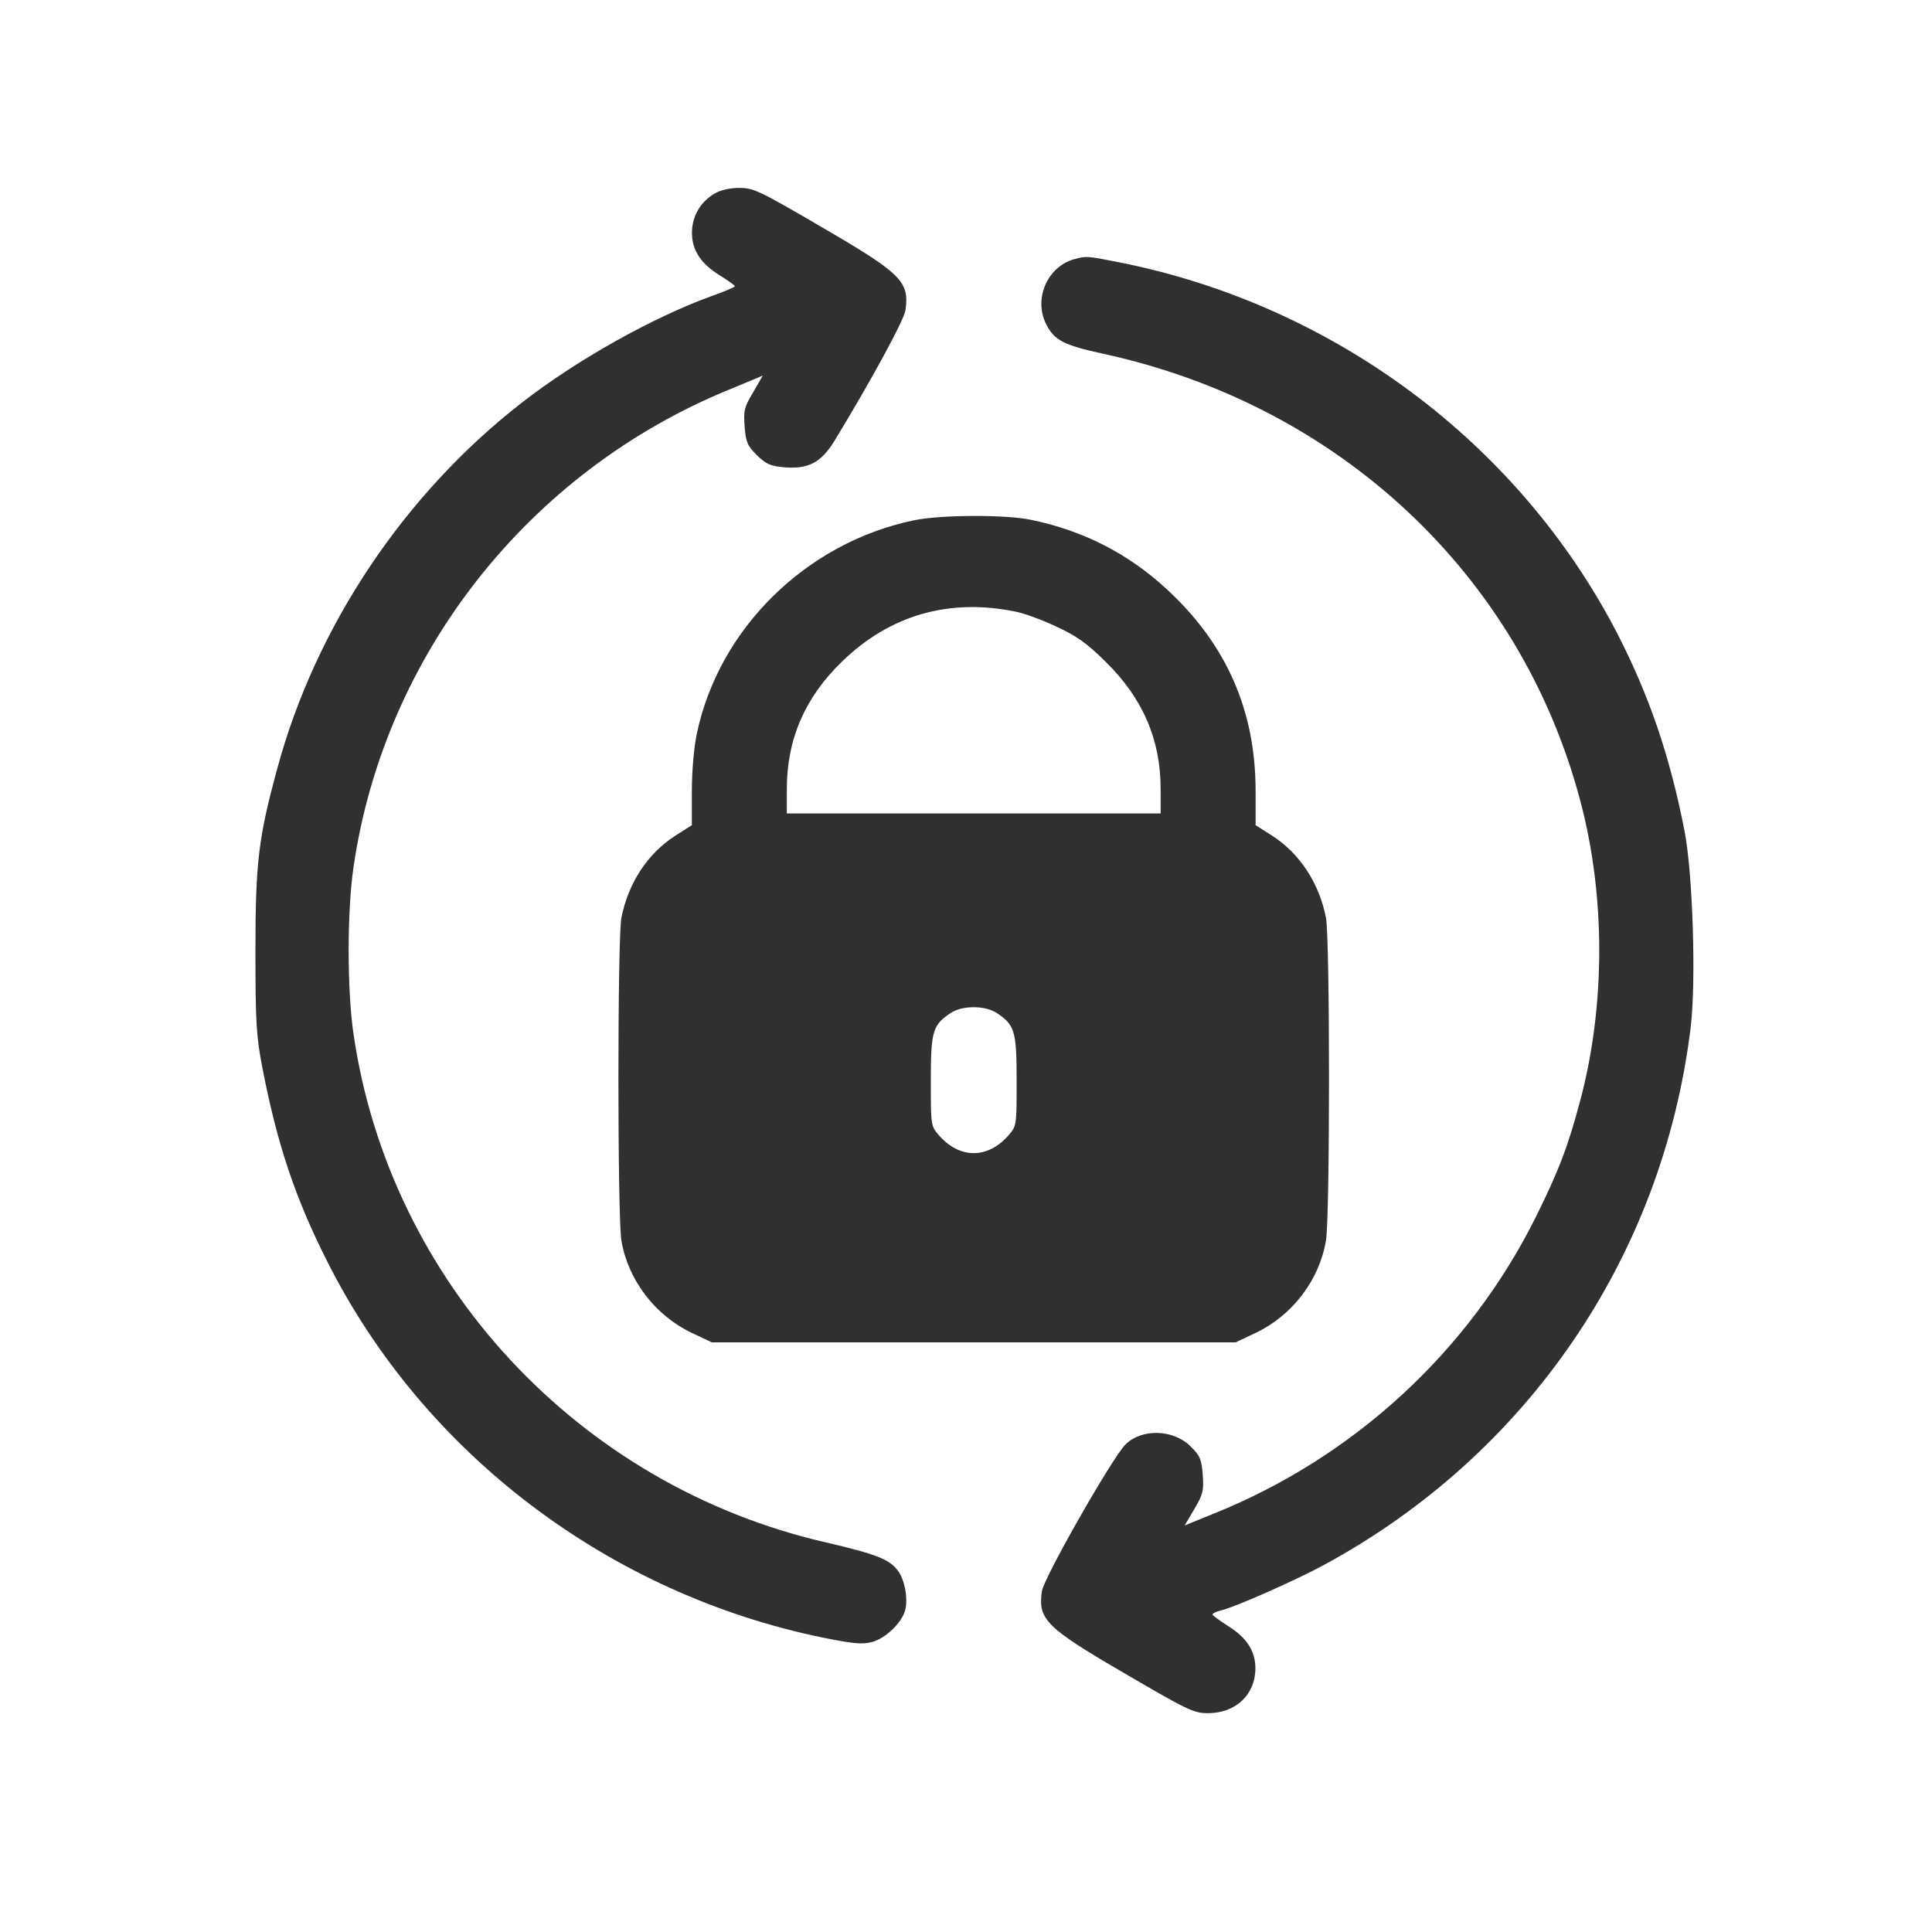 <svg width="19" height="19" viewBox="0 0 19 19" fill="none" xmlns="http://www.w3.org/2000/svg">
<path d="M7.022 1.907C6.886 1.989 6.805 2.129 6.805 2.29C6.805 2.46 6.892 2.595 7.085 2.712C7.16 2.759 7.227 2.806 7.227 2.815C7.227 2.824 7.121 2.868 6.992 2.914C6.425 3.119 5.669 3.541 5.136 3.957C3.979 4.854 3.105 6.158 2.726 7.561C2.542 8.238 2.512 8.481 2.512 9.348C2.512 10.063 2.521 10.192 2.581 10.505C2.726 11.252 2.903 11.783 3.22 12.409C4.169 14.293 5.982 15.67 8.088 16.104C8.392 16.165 8.477 16.174 8.576 16.148C8.709 16.113 8.871 15.957 8.902 15.834C8.932 15.723 8.896 15.53 8.829 15.445C8.745 15.333 8.615 15.284 8.124 15.169C5.687 14.61 3.831 12.609 3.476 10.165C3.413 9.729 3.413 8.967 3.476 8.531C3.78 6.436 5.202 4.631 7.184 3.826L7.501 3.694L7.407 3.858C7.32 4.001 7.311 4.039 7.323 4.195C7.335 4.35 7.35 4.382 7.443 4.476C7.537 4.567 7.579 4.584 7.718 4.596C7.95 4.614 8.073 4.549 8.203 4.341C8.555 3.764 8.893 3.146 8.905 3.049C8.944 2.768 8.865 2.689 8.073 2.229C7.471 1.877 7.41 1.848 7.272 1.848C7.175 1.848 7.085 1.869 7.022 1.907Z" fill="#303030"/>
<path d="M10.557 2.551C10.294 2.63 10.162 2.947 10.291 3.193C10.37 3.348 10.466 3.395 10.84 3.477C13.162 3.978 14.949 5.645 15.54 7.871C15.79 8.806 15.79 9.89 15.54 10.825C15.422 11.273 15.323 11.528 15.103 11.97C14.446 13.289 13.316 14.329 11.945 14.882L11.65 15.002L11.747 14.838C11.831 14.695 11.84 14.657 11.828 14.501C11.816 14.349 11.801 14.314 11.707 14.223C11.539 14.056 11.228 14.047 11.069 14.205C10.942 14.329 10.264 15.518 10.246 15.65C10.207 15.928 10.286 16.007 11.078 16.467C11.68 16.819 11.741 16.848 11.879 16.848C12.153 16.848 12.346 16.666 12.346 16.406C12.346 16.236 12.259 16.101 12.066 15.984C11.991 15.934 11.924 15.887 11.924 15.878C11.924 15.867 11.96 15.849 12.009 15.837C12.138 15.808 12.729 15.547 13.006 15.398C15.018 14.314 16.353 12.36 16.627 10.101C16.681 9.656 16.648 8.595 16.567 8.176C16.422 7.432 16.22 6.843 15.901 6.222C14.928 4.35 13.114 2.999 11.008 2.58C10.683 2.516 10.683 2.516 10.557 2.551Z" fill="#303030"/>
<path d="M8.982 5.118C7.925 5.34 7.069 6.184 6.853 7.215C6.825 7.344 6.804 7.584 6.804 7.778V8.115L6.639 8.22C6.367 8.396 6.178 8.686 6.111 9.026C6.072 9.225 6.072 11.97 6.111 12.199C6.175 12.585 6.44 12.934 6.801 13.107L7 13.201H9.576H12.152L12.351 13.107C12.712 12.934 12.977 12.585 13.04 12.199C13.08 11.97 13.08 9.225 13.04 9.026C12.974 8.686 12.784 8.396 12.513 8.22L12.348 8.115V7.778C12.348 6.984 12.058 6.328 11.465 5.786C11.088 5.44 10.648 5.217 10.139 5.112C9.883 5.059 9.239 5.062 8.982 5.118ZM9.983 6.014C10.067 6.029 10.248 6.096 10.386 6.161C10.588 6.254 10.688 6.325 10.868 6.503C11.236 6.861 11.414 7.271 11.414 7.757V8H9.576H7.738V7.757C7.738 7.271 7.916 6.858 8.281 6.506C8.75 6.049 9.332 5.882 9.983 6.014ZM9.799 9.96C9.98 10.078 9.998 10.139 9.998 10.628C9.998 11.065 9.998 11.074 9.919 11.164C9.715 11.399 9.437 11.399 9.233 11.164C9.154 11.074 9.154 11.065 9.154 10.628C9.154 10.139 9.172 10.078 9.353 9.96C9.467 9.887 9.684 9.887 9.799 9.96Z" fill="#303030"/>
</svg>
